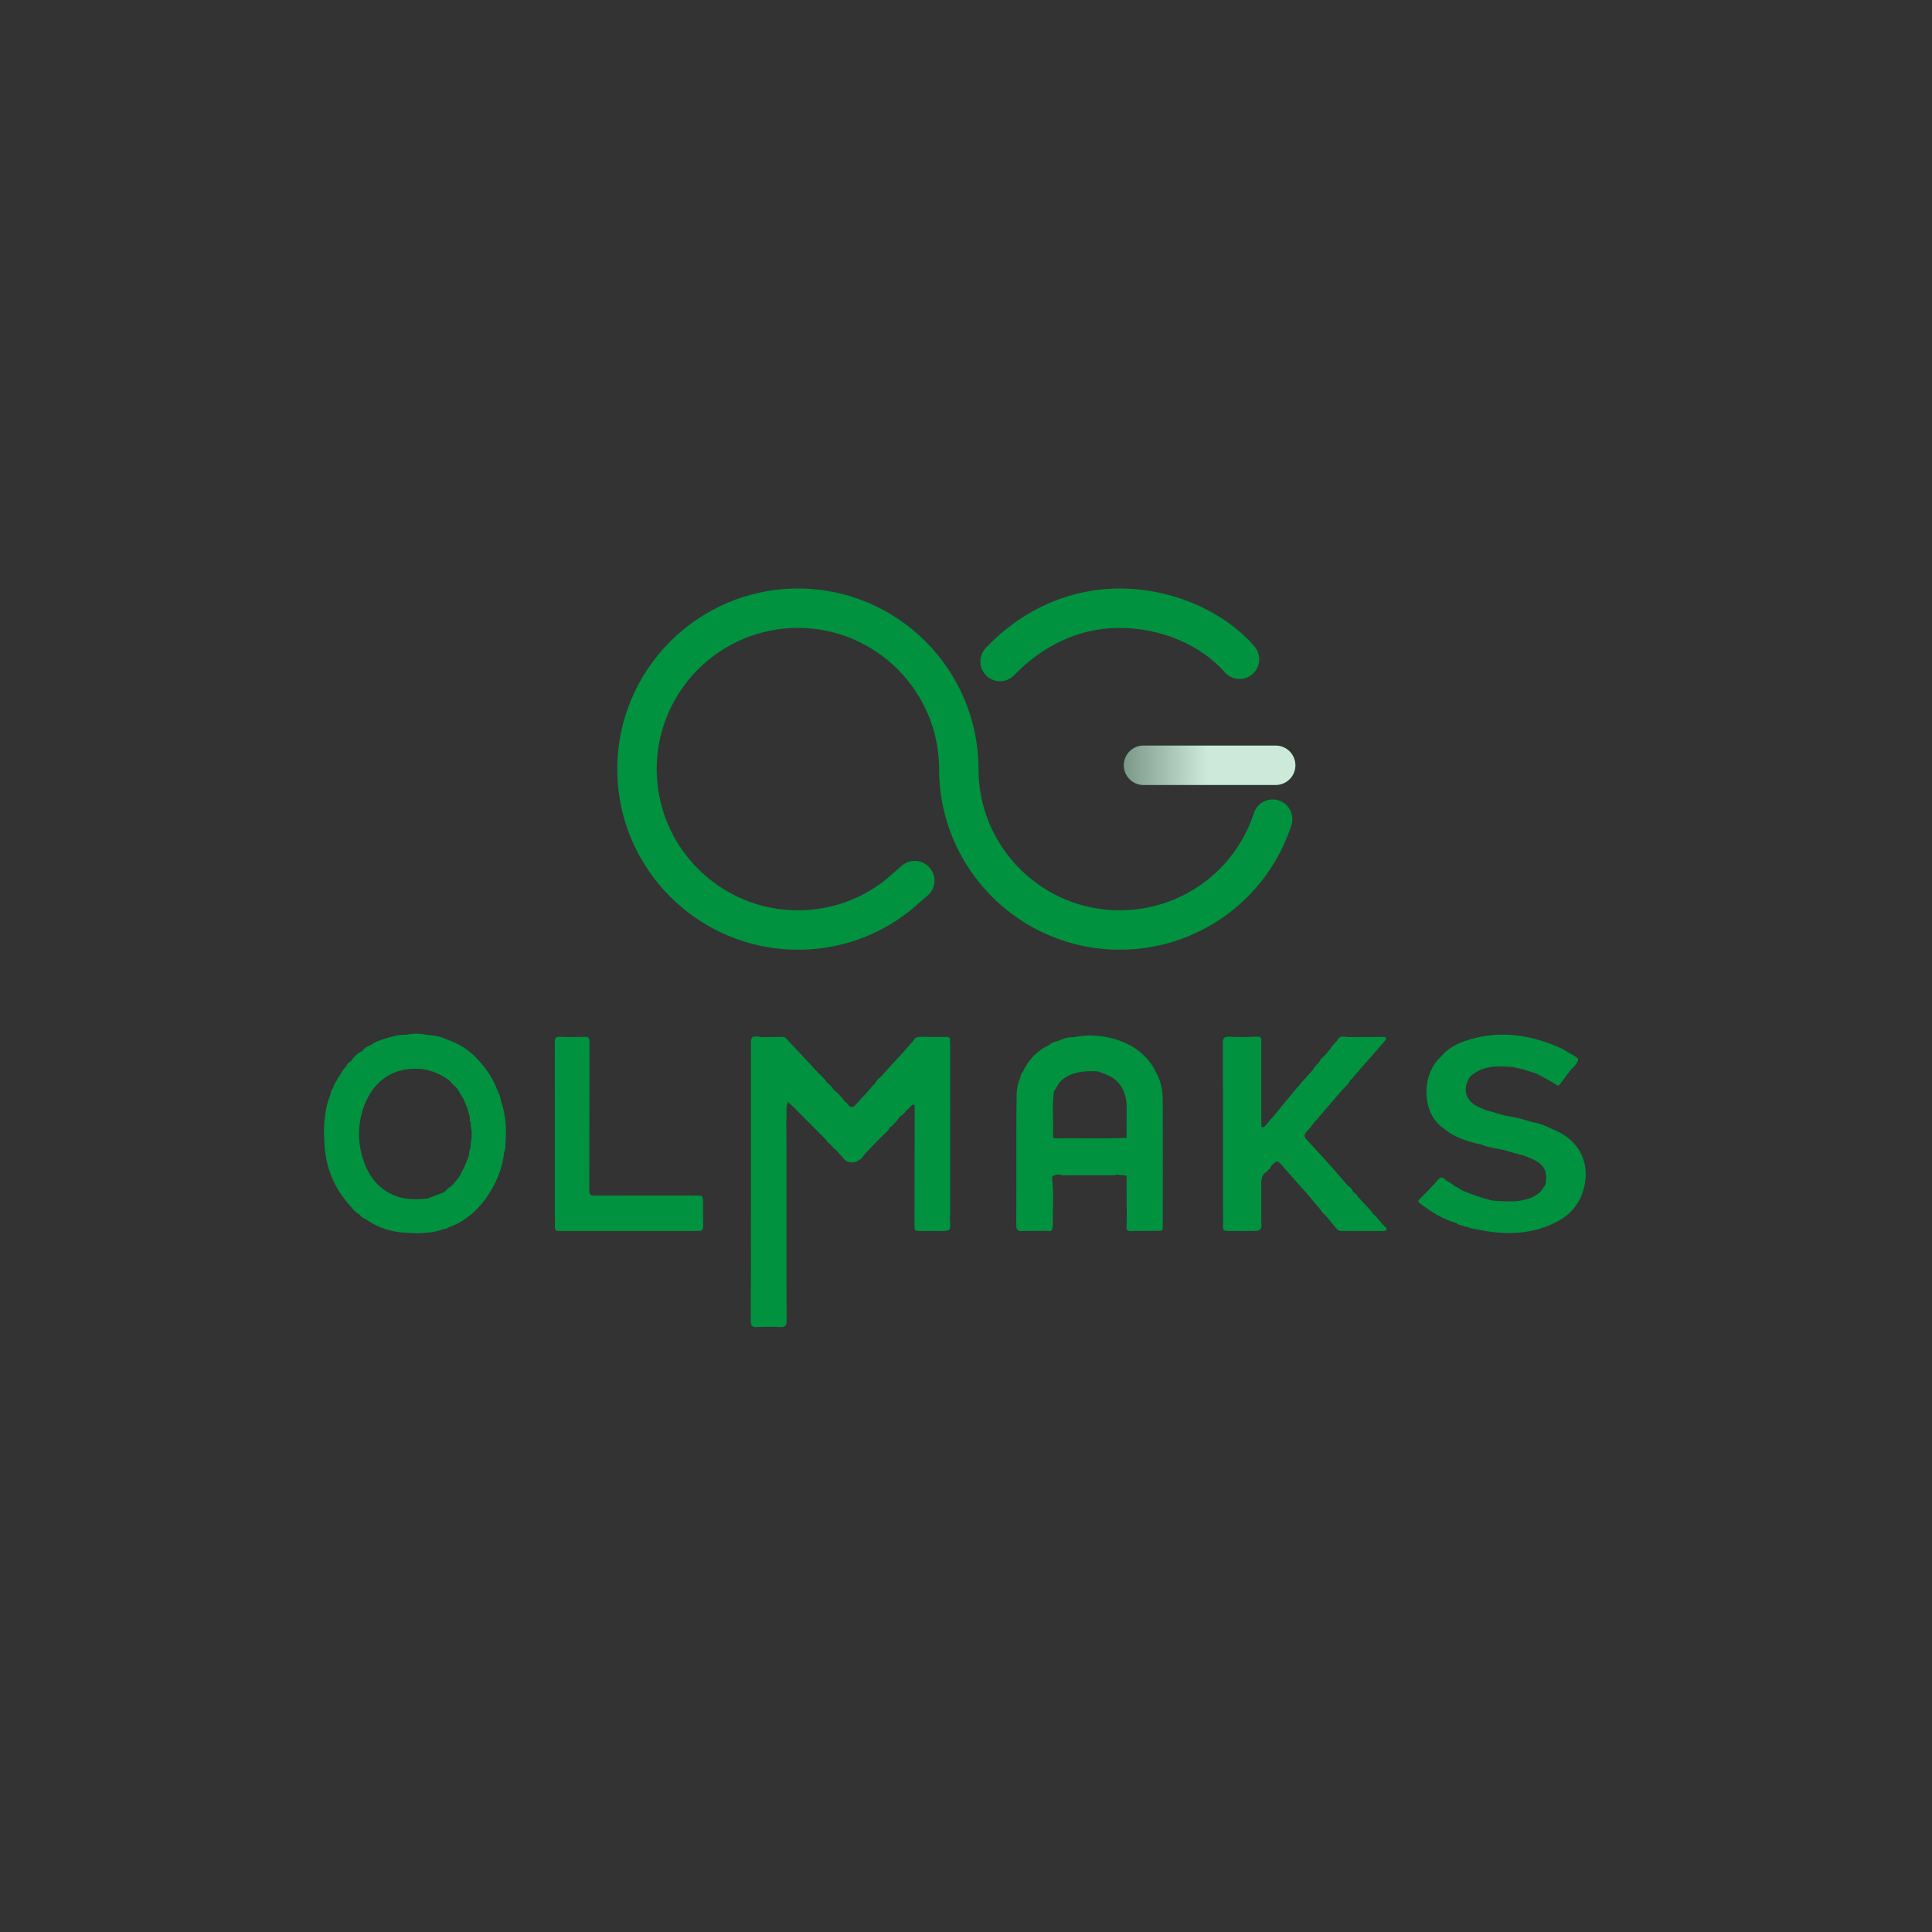 <?xml version="1.0" encoding="utf-8"?>
<!-- Generator: Adobe Illustrator 16.0.2, SVG Export Plug-In . SVG Version: 6.00 Build 0)  -->
<!DOCTYPE svg PUBLIC "-//W3C//DTD SVG 1.1//EN" "http://www.w3.org/Graphics/SVG/1.1/DTD/svg11.dtd">
<svg version="1.1" id="Слой_1" xmlns="http://www.w3.org/2000/svg" xmlns:xlink="http://www.w3.org/1999/xlink" x="0px" y="0px"
	 width="595.275px" height="595.275px" viewBox="0 0 595.275 595.275" enable-background="new 0 0 595.275 595.275"
	 xml:space="preserve">
<rect x="0" y="0" width="595.275" height="595.275" fill="#333333" stroke="none"/>
<g>
	<path fill="#00923F" d="M426.653,377.946c-0.073-0.303-0.258-0.498-0.557-0.586c-0.441-0.521-0.882-1.041-1.322-1.562
		c-0.525-0.521-0.832-1.25-1.534-1.6c-0.908-1.336-2.043-2.473-3.164-3.621c-0.586-0.639-1.171-1.277-1.757-1.916l0,0
		c-0.271-0.684-0.913-1.022-1.401-1.503c-0.291-0.775-0.846-1.325-1.521-1.771c0,0,0,0,0,0.001c0-0.001,0-0.001,0-0.001
		c-0.111-0.106-0.234-0.205-0.334-0.321c-4.125-4.823-8.342-9.563-12.688-14.189c-0.663-0.706-0.5-1.343,0.055-2.022
		c0.846-1.036,1.845-1.952,2.511-3.133c0.095,0.013,0.161-0.025,0.199-0.112c2.914-3.383,5.827-6.766,8.741-10.148
		c0.832-0.858,1.785-1.622,2.229-2.792c0.001,0,0.002,0,0.002-0.001s0-0.002,0-0.004c0,0.002,0.001,0.003,0.002,0.005
		c0.367-0.065,0.547-0.331,0.686-0.641l0,0c3.262-3.72,6.524-7.438,9.78-11.163c0.266-0.304,0.605-0.646,0.384-1.093
		c-0.193-0.389-0.629-0.294-0.979-0.292c-3.107,0.014-6.216,0.038-9.323,0.059l0,0l0,0c-0.715-0.027-1.445,0.03-2.141-0.101
		c-1.24-0.234-2.084,0.169-2.593,1.31c-0.835,0.729-1.513,1.592-2.113,2.518l-0.002,0.004c-0.523,0.617-1.047,1.235-1.57,1.853l0,0
		l-0.007-0.014l0,0c-0.581,0.58-1.262,1.075-1.6,1.864l0,0c-0.563,0.894-1.571,1.433-1.953,2.468v0.001
		c-0.372,0.412-0.744,0.825-1.115,1.237l0,0c-3.135,3.424-6.085,7.003-9.021,10.595c-0.333,0.418-0.666,0.837-0.999,1.255l0,0
		c-1.188,1.388-2.381,2.772-3.561,4.167c-0.272,0.321-0.579,0.716-0.989,0.628c-0.546-0.118-0.308-0.68-0.338-1.054
		c-0.049-0.612-0.034-1.229-0.046-1.845l0,0c-0.002-7.881-0.003-15.762-0.005-23.644c0.282-1.266-0.651-1.465-1.463-1.404
		c-2.797,0.208-5.595,0.136-8.384,0.054c-1.585-0.046-1.994,0.414-1.988,1.987c0.058,16.021,0.033,32.044,0.038,48.065
		c0,2.229,0.033,4.456,0.052,6.685c0,0.208,0.001,0.416,0.001,0.624c-0.132,2.496-0.132,2.495,2.3,2.491c1.97-0.002,3.94,0,5.91,0
		c3.722,0,3.722,0,3.534-3.74c0.001-3.316,0.002-6.634,0.003-9.95l0,0c0.003-1.574-0.111-3.183,1.287-4.343
		c0.508-0.111,0.65-0.603,0.957-0.923l0,0c0.391-0.048,0.62-0.234,0.563-0.663c0.214-0.278,0.392-0.598,0.65-0.827
		c1.522-1.35,1.526-1.341,2.875,0.188c2.854,3.236,5.713,6.47,8.569,9.704c0.333,0.414,0.665,0.827,0.998,1.24
		c0.808,0.937,1.616,1.873,2.424,2.81h0.001c0.408,0.936,1.285,1.468,1.905,2.221l0,0c0.979,1.184,1.964,2.364,2.937,3.554
		c0.382,0.468,0.845,0.732,1.461,0.731c4.331-0.001,8.661,0.002,12.992,0.008c0.375,0.001,0.782-0.016,0.945-0.381
		C427.387,378.436,427.034,378.159,426.653,377.946z M400.412,335.769c0.021-0.019,0.041-0.039,0.063-0.059
		c0,0.002-0.001,0.003-0.001,0.004C400.452,335.731,400.434,335.751,400.412,335.769C400.412,335.77,400.412,335.77,400.412,335.769
		z M400.474,335.717c0,0,0-0.001,0-0.002c0.002-0.001,0.004-0.002,0.006-0.002C400.478,335.714,400.476,335.716,400.474,335.717z"/>
	<path fill="#00923F" d="M478.781,348.13c-2.099-1.085-4.273-1.96-6.607-2.396c-2.759-0.814-5.521-1.623-8.388-1.983l0,0l0,0
		c-2.083-0.6-4.167-1.198-6.25-1.797c-0.47-0.208-0.934-0.427-1.408-0.621c-4.524-1.856-5.754-5.505-3.22-9.566
		c1.404-1.322,3.034-2.15,4.91-2.683c2.811-0.798,5.607-0.456,8.421-0.29l0,0l0,0c1.034,0.235,2.068,0.471,3.103,0.706
		c1.35,0.427,2.698,0.854,4.048,1.28l0,0c2.064,1.219,4.291,2.152,6.255,3.551c0.331,0.236,0.654,0.183,0.928-0.185
		c1.153-1.549,2.326-3.084,3.492-4.624c0.859-0.708,1.525-1.571,2.048-2.549l0,0l0,0c0.174-0.307,0.227-0.609-0.031-0.9
		c-0.725-0.627-1.55-1.093-2.409-1.506v0.001c-1.703-1.179-3.558-2.028-5.496-2.772c-8.946-3.439-17.993-4.164-27.124-0.934
		c-2.763,0.979-5.313,2.508-7.221,4.871l0,0c-5.893,5.346-5.927,17.231,0.871,21.857c0,0,0.01,0.004,0.011,0.004l0,0
		c3.161,2.734,7.003,3.948,10.959,4.904c0.159,0.02,0.317,0.04,0.476,0.06c2.416,1.09,5.055,1.271,7.593,1.863l0,0l0,0l0,0l0,0
		c2.402,0.854,4.947,1.231,7.315,2.211c3.935,1.627,5.813,3.272,5.22,7.726c-0.061,0.288-0.121,0.576-0.183,0.864
		c-0.556,0.461-0.716,1.186-1.229,1.715c-1.724,1.772-3.877,2.541-6.218,2.964c-0.087-0.039-0.157-0.02-0.212,0.059
		c-2.389,0.347-4.78,0.183-7.172,0.058c-0.49-0.035-0.979-0.07-1.47-0.105l0,0l0,0c-3.206-0.776-6.319-1.826-9.339-3.156
		c-0.038,0.03-0.058,0.068-0.083,0.105c-0.001-0.003-0.003-0.005-0.004-0.007l0.087-0.099c-0.663-0.53-1.401-0.929-2.193-1.23
		c-0.725-0.776-1.717-1.157-2.574-1.736l0,0l0,0c-0.028-0.088-0.089-0.125-0.18-0.112c-0.824-1.003-1.505-1.298-2.549-0.064
		c-1.75,2.069-3.701,3.971-5.601,5.911c-0.416,0.426-0.529,0.729-0.022,1.118c3.474,2.672,7.128,5.012,11.406,6.204
		c0-0.001,0.001-0.001,0.001-0.001s0,0-0.001,0.001c0.001,0,0.011,0,0.012,0.001l0,0c0.586,0.693,1.516,0.561,2.237,0.929
		c0.358,0.297,0.787,0.291,1.217,0.279c0.584,0.365,1.229,0.515,1.91,0.539c0.186,0.031,0.371,0.063,0.557,0.094
		c8.287,1.858,16.442,1.903,24.292-1.861c3.333-1.599,6.071-3.926,7.743-7.257C490.548,361.915,488.758,352.114,478.781,348.13z
		 M465.631,328.247c0,0.001-0.001,0.002-0.001,0.003c-0.001-0.001-0.002-0.002-0.002-0.003
		C465.629,328.247,465.63,328.247,465.631,328.247z"/>
	<path fill="#00923F" d="M216.622,370.55c0.03-2.028-0.091-2.201-2.149-2.2c-10.205,0.004-20.41,0.011-30.614,0.018
		c-2.207,0.002-2.207,0.003-2.331-2.155c0.013-0.051,0.037-0.101,0.037-0.151c0.012-15.09,0.016-30.18,0.047-45.27
		c0.002-1.041-0.422-1.345-1.398-1.328c-2.541,0.044-5.085,0.092-7.622-0.012c-1.324-0.055-1.659,0.396-1.657,1.662
		c0.031,17.893,0.018,35.784,0.018,53.677c0,0.153,0.041,0.307,0.062,0.46c-0.017,0.62-0.044,1.24-0.05,1.86
		c-0.021,2.175-0.019,2.177,2.213,2.177c13.831,0,27.662,0,41.493-0.002c1.804,0,2.02-0.24,1.996-2.057
		C216.635,375.003,216.589,372.775,216.622,370.55z"/>
	<path fill="#00923F" d="M292.669,375.546L292.669,375.546c0.029-0.565,0.084-1.132,0.084-1.697
		c0.005-17.123,0.004-34.245,0.001-51.368c0-0.567-0.041-1.135-0.063-1.701c0.26-1.15-0.428-1.307-1.326-1.302
		c-2.585,0.014-5.172,0.051-7.756-0.013c-1.068-0.026-1.79,0.324-2.239,1.272h0c-0.826,0.931-1.653,1.86-2.479,2.791
		c-2.361,2.593-4.722,5.187-7.083,7.78c-0.727,0.839-1.757,1.42-2.153,2.54c-0.909,0.65-1.508,1.585-2.214,2.42l0,0
		c-0.408,0.437-0.816,0.873-1.224,1.309c-1.039,1.131-2.078,2.261-3.116,3.391c-1.564,0.624-1.798-1.122-2.769-1.556
		c-0.32-0.401-0.639-0.803-0.959-1.204c-0.697-0.744-1.271-1.613-2.178-2.146l0,0h0c-0.728-0.932-1.451-1.869-2.456-2.532
		c-0.577-1.17-1.583-1.96-2.501-2.827l0,0l0,0c-3.334-3.575-6.672-7.148-9.999-10.731c-0.349-0.376-0.75-0.502-1.241-0.495
		c-2.066,0.031-4.132,0.051-6.198,0.074c-0.256-0.033-0.512-0.07-0.768-0.102c-2.409-0.289-2.669-0.06-2.669,2.351
		c0,15.963,0,31.925,0,47.888c0,12.438,0.022,24.876-0.024,37.314c-0.005,1.383,0.293,1.953,1.799,1.875
		c2.43-0.125,4.875-0.122,7.304-0.003c1.537,0.075,1.914-0.479,1.911-1.947c-0.045-18.347-0.032-36.692-0.038-55.039
		c-0.001-2.072-0.035-4.144-0.053-6.216c0.288-1.987-0.265-4.049,0.473-6.172c0.711,0.652,1.331,1.179,1.904,1.752
		c3.15,3.154,6.289,6.319,9.431,9.479c0.189,0.19,0.379,0.38,0.569,0.57l0,0c0.251,0.608,0.791,0.938,1.275,1.321
		c0.51,0.691,1.097,1.308,1.792,1.816l0,0c0.353,0.396,0.706,0.793,1.058,1.189c0.425,0.494,0.849,0.989,1.275,1.481
		c1.004,1.161,3.022,1.365,4.384,0.504c0.076-0.028,0.149-0.069,0.219-0.132l0.017-0.016c0.771-0.401,1.254-1.076,1.696-1.789l0,0
		c0.59-0.613,1.181-1.227,1.771-1.84c0.41-0.436,0.819-0.87,1.229-1.305c0.411-0.42,0.822-0.839,1.233-1.258
		c0.313-0.308,0.626-0.615,0.939-0.922l0,0c0.823-0.949,1.986-1.591,2.523-2.797c1.194-0.99,2.313-2.048,3.083-3.42
		c0.191-0.135,0.383-0.27,0.574-0.404c0.73-0.423,1.201-1.098,1.693-1.751h0c0.531-0.242,0.814-0.751,1.224-1.12
		c0.308-0.276,0.7-0.936,1.209-0.17c-0.002,0.623-0.004,1.247-0.006,1.871c-0.015,11.844-0.023,23.687-0.058,35.53
		c-0.003,0.997,0.454,1.218,1.333,1.201c2.068-0.037,4.138-0.018,6.206-0.007C292.956,379.307,292.956,379.312,292.669,375.546
		L292.669,375.546z M267.459,337.581c0.004,0,0.009,0,0.014,0v0.001l0,0v-0.001l0,0c0,0,0.001,0,0.001,0.001c0,0,0,0-0.001,0
		c0.001,0.005,0.001,0.01,0.002,0.015C267.471,337.592,267.465,337.586,267.459,337.581z M273.149,347.662
		c0.004,0.004,0.009,0.007,0.014,0.011c0.011,0.025,0.017,0.049,0.02,0.071C273.175,347.718,273.163,347.69,273.149,347.662z"/>
	<path fill="#00923F" d="M358.27,339.07c-0.01-3.176-0.616-6.258-2.29-9.039c-0.002,0.001-0.004,0.002-0.006,0.004
		c0.002-0.003,0.004-0.004,0.005-0.007c-0.688-1.576-1.709-2.93-2.88-4.168c-3.313-3.49-7.465-5.416-12.121-6.31
		c-3.149-0.599-6.327-0.704-9.5-0.079c-0.001,0-0.003,0-0.005,0c-0.373,0.034-0.746,0.069-1.119,0.104
		c0.002,0.002,0.005,0.003,0.007,0.005c-0.001-0.001-0.003-0.001-0.005-0.003c-1.67,0.028-3.18,0.622-4.672,1.277
		c0,0.002-0.001,0.004-0.002,0.006c0-0.002,0-0.004-0.001-0.007c-0.954,0.126-1.773,0.541-2.495,1.164c0.001,0,0.003,0,0.005,0
		c-0.001,0.001-0.003,0.001-0.005,0.002c-3.751,1.771-6.404,4.606-8.107,8.357c0,0.001,0,0.003,0,0.004
		c-0.293,0.386-0.689,0.723-0.595,1.287c0.001,0,0.002,0,0.003,0c-0.001,0.001-0.001,0.002-0.002,0.002
		c-0.755,1.771-1.216,3.618-1.249,5.539c-0.066,4.146-0.083,8.291-0.089,12.437c-0.006,9.273,0.028,18.552-0.017,27.825
		c-0.006,1.427,0.433,1.903,1.876,1.843c2.586-0.105,5.178-0.012,7.77-0.045c0.488-0.005,1.21,0.345,1.376-0.555
		c0.001-0.003,0.001-0.006,0.001-0.01c0.412-1.093,0.2-2.243,0.218-3.354c0.067-4.108,0.277-8.224-0.206-12.323
		c0-0.012-0.001-0.023-0.002-0.035c0.006-0.854,0.804-0.777,1.276-1.076l0,0l0,0c0,0,0-0.001,0.001-0.001
		c0.394-0.005,0.787-0.011,1.176-0.021c0.001-0.001,0.002-0.001,0.003-0.002c0,0.001-0.001,0.002-0.001,0.003
		c0.243,0.076,0.486,0.219,0.729,0.22c5.115,0.013,10.229,0.011,15.345,0.01c0.462,0,0.938,0.066,1.351-0.23l0,0l0,0
		c1.026,0.117,2.053,0.234,3.079,0.351l0,0c0.016,4.433,0.031,8.866,0.047,13.299c0,0.001-0.002,0.001-0.002,0.002
		c-0.022,0.877-0.045,1.754-0.072,2.625c-0.028,0.854,0.35,1.16,1.221,1.144c3.041-0.062,6.076-0.056,9.117-0.078
		c0,0.001-0.001,0.002-0.001,0.003c0.9-0.075,0.838-0.737,0.838-1.368C358.274,364.938,358.308,352.004,358.27,339.07z
		 M347.099,350.578c-7.27,0.339-14.545,0.056-21.82,0.161c-0.711,0.012-0.866-0.327-0.844-0.949
		c0.145-4.483-0.294-8.974,0.283-13.446c0.555-0.927,1.104-1.854,1.659-2.774l0.949-0.933c3.102-2.458,6.754-2.697,10.488-2.559
		c0.194,0.017,0.389,0.033,0.583,0.056c1.771,0.693,3.612,1.221,5.122,2.464c2.553,2.104,3.457,4.934,3.641,8.097
		C347.138,343.985,347.121,347.282,347.099,350.578z"/>
	<path fill="#00923F" d="M154.412,339.368c-0.194-1.299-0.649-2.508-1.26-3.662c-0.627-1.71-1.443-3.286-2.403-4.773
		c-0.965-1.487-2.076-2.891-3.291-4.251c-2.825-3.151-6.188-5.267-10.15-6.554h-0.006c-1.493-0.732-3.096-1.032-4.733-1.177
		c-0.305-0.021-0.61-0.05-0.916-0.072c-1.099-0.255-2.192-0.377-3.291-0.377c-1.127,0-2.248,0.128-3.375,0.344
		c-1.665-0.094-3.257,0.277-4.839,0.732h-0.006c-2.092,0.539-4.129,1.188-5.927,2.437h-0.006c-0.993,0.405-1.964,0.827-2.542,1.815
		c-0.81,0.311-1.476,0.782-2.064,1.348c-0.583,0.561-1.088,1.216-1.593,1.876c-0.649,0.311-1.11,0.777-1.293,1.493
		c-0.683,0.61-1.271,1.287-1.587,2.17c-0.228,0.072-0.294,0.244-0.294,0.443v0.072c-0.405,0.389-0.749,0.811-0.894,1.365
		c-0.005,0-0.005,0-0.005,0c-0.488,0.788-1.032,1.549-1.238,2.48c-0.488,0.649-0.827,1.36-0.882,2.187c0,0.006,0,0.006,0,0.006
		c-1.148,2.681-1.631,5.511-1.865,8.396v0.006c-0.133,1.659-0.233,3.308-0.044,4.973v0.005c0.067,8.158,2.703,15.306,8.347,21.283
		c0.661,1.004,1.576,1.726,2.575,2.358c0.466,0.61,1.01,1.11,1.787,1.282c2.003,1.465,4.135,2.514,6.382,3.207
		c2.248,0.699,4.606,1.044,7.059,1.1c1.659,0.149,3.318,0.116,4.978-0.045c1.948-0.066,3.834-0.449,5.661-1.148
		c0.555-0.028,1.071-0.178,1.515-0.533c0.389-0.139,0.783-0.261,1.166-0.416c4.19-1.754,7.453-4.634,10.123-8.258
		c3.174-4.312,5.255-9.052,5.833-14.412v-0.006c0.544-1.01,0.322-2.125,0.417-3.186
		C156.148,347.626,155.771,343.437,154.412,339.368z M144.982,353.647c-0.355,0.832-0.477,1.709-0.588,2.598
		c-0.76,2.158-1.704,4.229-2.825,6.221c-0.655,0.815-1.31,1.637-1.959,2.453c-0.266,0.244-0.527,0.488-0.788,0.727
		c-0.522,0.306-1.021,0.639-1.382,1.144c-0.267,0.217-0.539,0.433-0.811,0.654c-1.681,0.616-3.363,1.238-5.039,1.859
		c-3.208,0.261-6.387,0.399-9.495-0.743c-5.516-2.031-8.613-6.222-10.3-11.599c-1.57-5.018-1.559-10.111,0.017-15.112
		c2.614-8.291,8.891-13.219,17.765-12.48c3.229,0.267,5.949,1.531,8.552,3.258c0.938,0.96,1.87,1.92,2.808,2.886
		c0.66,1.099,1.321,2.203,1.981,3.308c0.389,0.954,0.771,1.903,1.16,2.853c-0.033,0.1-0.017,0.183,0.05,0.266
		c0.206,0.722,0.411,1.449,0.61,2.176c0.011,0.205,0.022,0.416,0.028,0.622c-0.017,0.332-0.211,0.71,0.206,0.948
		c0.017,0.095,0.033,0.188,0.044,0.283c0.011,0.083,0.017,0.167,0.022,0.25c0,0.011,0.006,0.022,0.006,0.033
		c0.005,0.089,0.005,0.172,0.011,0.261v0.033c0.006,0.072,0.006,0.145,0.011,0.217c0.011,0.443,0.028,0.888,0.172,1.32
		c0.017,0.062,0.039,0.122,0.067,0.184c0.005,0.799,0.005,1.593,0.011,2.386C145.049,351.633,145,352.638,144.982,353.647z"/>
	<path fill="#00923F" d="M110.452,375.572c0.066-0.071,0.126-0.127,0.181-0.17l0,0C110.602,375.541,110.571,375.651,110.452,375.572
		z"/>
</g>
<path fill="#00923F" d="M308.128,209.895c-1.5,0-3.003-0.553-4.178-1.667c-2.432-2.308-2.533-6.15-0.226-8.582
	c11.21-11.814,25.865-18.32,41.268-18.32c16.019,0,31.922,6.827,41.504,17.816c2.204,2.527,1.942,6.362-0.585,8.565
	c-2.528,2.203-6.362,1.941-8.564-0.585c-7.346-8.423-19.742-13.655-32.354-13.655c-16.243,0-27.309,9.107-32.459,14.535
	C311.339,209.26,309.734,209.895,308.128,209.895z"/>
<path fill="#00923F" d="M393.059,241.864h-40.724c-3.354,0-6.071-2.718-6.071-6.071s2.718-6.071,6.071-6.071h40.724
	c3.354,0,6.07,2.718,6.07,6.071S396.412,241.864,393.059,241.864z"/>
<linearGradient id="SVGID_1_" gradientUnits="userSpaceOnUse" x1="371.813" y1="235.793" x2="307.885" y2="235.793">
	<stop  offset="0" style="stop-color:#FFFFFF"/>
	<stop  offset="1" style="stop-color:#000000"/>
</linearGradient>
<path opacity="0.8" fill="url(#SVGID_1_)" d="M393.059,241.864h-40.724c-3.354,0-6.071-2.718-6.071-6.071s2.718-6.071,6.071-6.071
	h40.724c3.354,0,6.07,2.718,6.07,6.071S396.412,241.864,393.059,241.864z"/>
<path fill="#00923F" d="M394.009,246.63c-3.187-1.044-6.614,0.696-7.657,3.882c-5.863,17.924-22.485,29.967-41.359,29.967
	c-23.989,0-43.506-19.517-43.506-43.506c0-30.684-24.964-55.647-55.647-55.647c-30.685,0-55.647,24.963-55.647,55.647
	c0,30.685,24.963,55.647,55.647,55.647c12.655,0,24.582-4.141,34.489-11.974l5.484-4.716c2.541-2.188,2.827-6.021,0.639-8.562
	c-2.189-2.54-6.022-2.826-8.561-0.639l-5.189,4.468c-7.722,6.072-17.008,9.281-26.862,9.281c-23.99,0-43.506-19.517-43.506-43.506
	c0-23.989,19.517-43.506,43.506-43.506c23.989,0,43.506,19.517,43.506,43.506c0,30.685,24.964,55.647,55.647,55.647
	c24.14,0,45.398-15.405,52.899-38.333C398.934,251.101,397.196,247.673,394.009,246.63z"/>
</svg>
